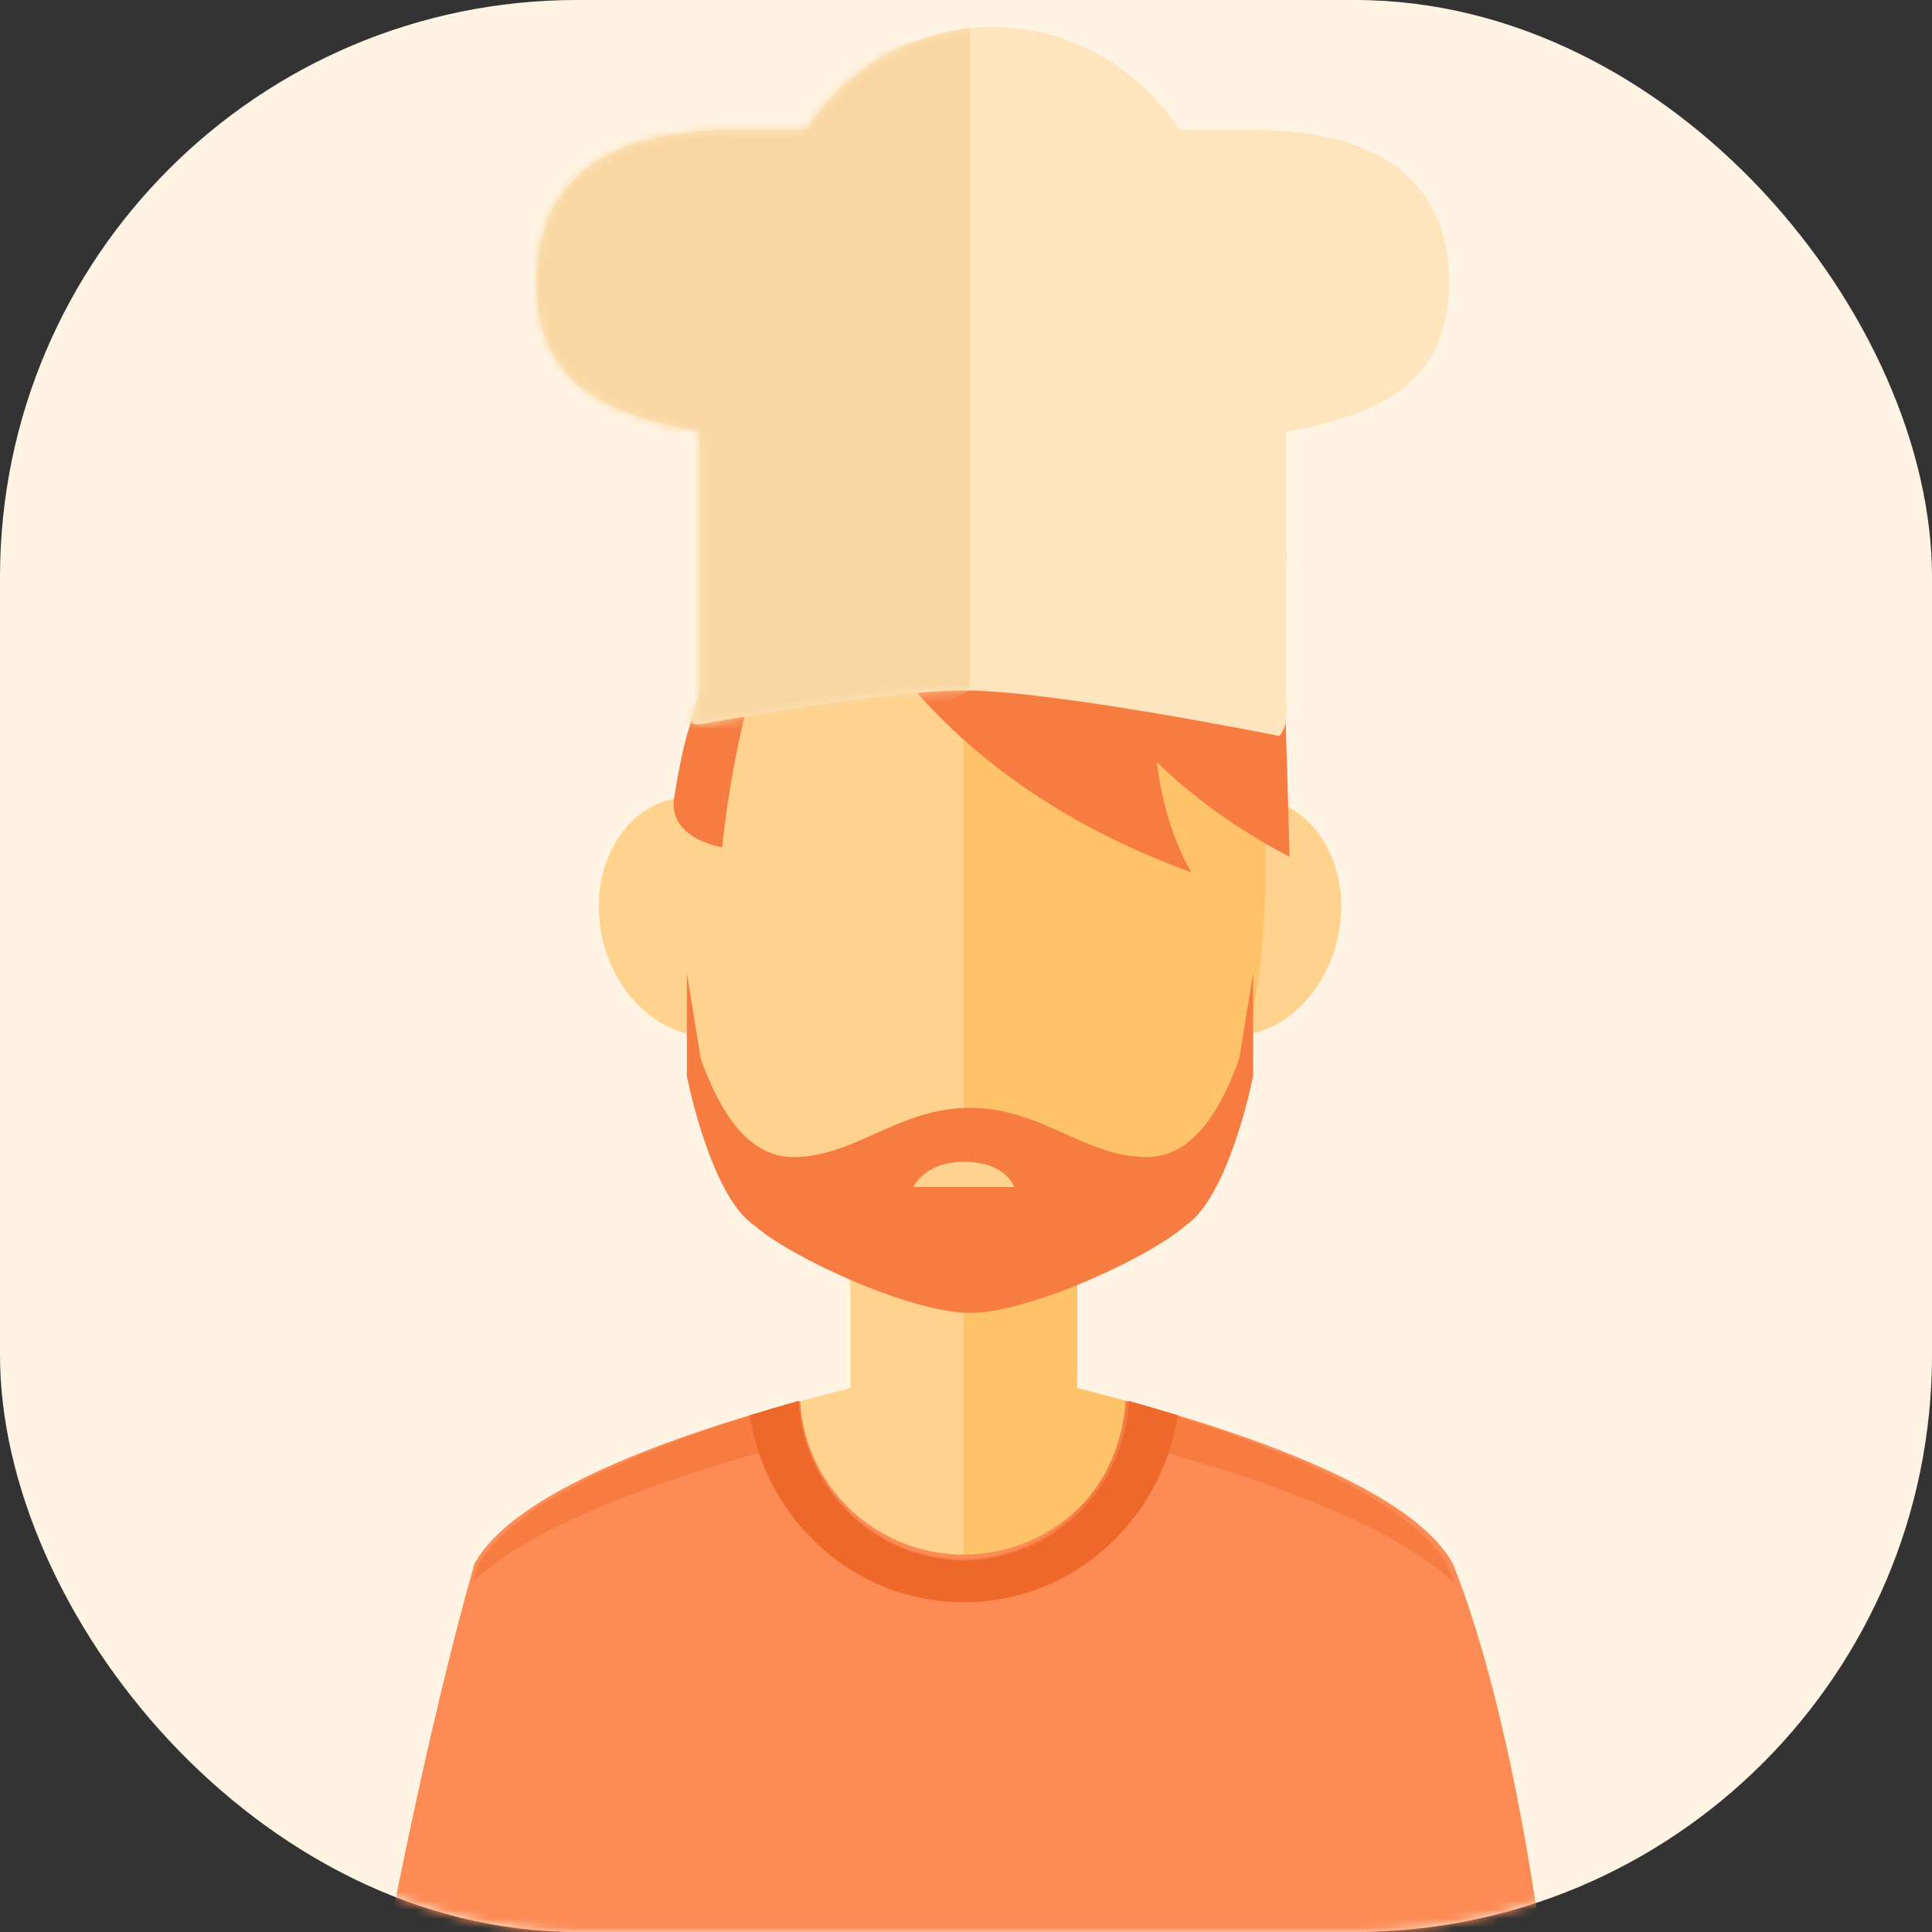 <svg width="216" height="216" viewBox="0 0 216 216" fill="none" xmlns="http://www.w3.org/2000/svg">
<rect x="0" y="0" width="216" height="216" fill="#333333" stroke="none"/>
<rect width="216" height="216" rx="64.517" fill="#FFF4E4"/>
<mask id="mask0_0_4" style="mask-type:luminance" maskUnits="userSpaceOnUse" x="0" y="0" width="216" height="216">
<rect width="216" height="216" rx="64.517" fill="white"/>
</mask>
<g mask="url(#mask0_0_4)">
<path fill-rule="evenodd" clip-rule="evenodd" d="M162.46 174.926C155.095 161.088 107.741 152.405 107.741 152.405C107.741 152.405 60.387 161.088 53.022 174.926C47.578 194.129 43.024 218.529 43.024 218.529H172.458C172.458 218.529 169.384 192.367 162.46 174.926Z" fill="#FFD28D"/>
<path fill-rule="evenodd" clip-rule="evenodd" d="M107.741 152.405C107.741 152.405 155.095 161.088 162.46 174.926C169.384 192.367 172.458 218.529 172.458 218.529H107.741V152.405Z" fill="#FEC368"/>
<path fill-rule="evenodd" clip-rule="evenodd" d="M95.079 167.88H120.403V124.267H95.079V167.88Z" fill="#FFD28D"/>
<path fill-rule="evenodd" clip-rule="evenodd" d="M107.741 167.88H120.403V124.267H107.741V167.88Z" fill="#FEC368"/>
<path fill-rule="evenodd" clip-rule="evenodd" d="M107.741 153.811C102.262 152.407 96.769 149.052 95.079 144.144V124.267H107.741V153.811Z" fill="#FFD28D"/>
<path fill-rule="evenodd" clip-rule="evenodd" d="M113.298 155.218C111.555 155.218 109.65 154.96 107.741 154.46V124.267H120.403V154.02C118.116 154.795 115.741 155.218 113.298 155.218Z" fill="#FEC368"/>
<path fill-rule="evenodd" clip-rule="evenodd" d="M141.506 96.37C141.506 69.31 126.704 53.922 108.444 53.922C90.186 53.922 75.382 69.31 75.382 96.37C75.382 132.769 90.186 145.37 108.444 145.37C126.704 145.37 141.506 131.252 141.506 96.37Z" fill="#FFD28D"/>
<path fill-rule="evenodd" clip-rule="evenodd" d="M136.829 115.777C130.697 115.149 126.558 108.677 127.597 101.33C128.621 93.978 134.429 88.518 140.562 89.143C146.69 89.769 150.824 96.237 149.789 103.591C148.76 110.944 142.96 116.399 136.829 115.777Z" fill="#FFD28D"/>
<path fill-rule="evenodd" clip-rule="evenodd" d="M67.099 103.591C66.066 96.237 70.198 89.769 76.322 89.143C82.458 88.518 88.265 93.978 89.293 101.33C90.328 108.677 86.186 115.149 80.058 115.777C73.928 116.399 68.129 110.944 67.099 103.591Z" fill="#FFD28D"/>
<path fill-rule="evenodd" clip-rule="evenodd" d="M141.507 96.37C141.507 69.31 126.389 53.922 107.741 53.922V145.37C126.389 145.37 141.507 131.252 141.507 96.37Z" fill="#FEC368"/>
<path fill-rule="evenodd" clip-rule="evenodd" d="M138.543 118.39C136.743 123.374 133.698 129.364 128.196 129.364C121.317 129.364 116.4 123.86 108.51 123.86L108.445 123.863L108.376 123.86C100.489 123.86 95.572 129.364 88.694 129.364C83.192 129.364 80.148 123.374 78.348 118.39L76.79 108.791V120.278C76.79 120.278 79.404 133.807 84.422 137.075C88.51 140.651 101.851 146.777 108.375 146.777H108.376L108.445 146.774L108.51 146.777H108.513C115.04 146.777 128.381 140.651 132.466 137.075C137.485 133.807 140.1 120.278 140.1 120.278V108.791L138.543 118.39Z" fill="#F77C42"/>
<path fill-rule="evenodd" clip-rule="evenodd" d="M133.201 97.536C129.936 91.955 129.344 85.199 129.344 85.199C129.344 85.199 134.98 91.074 144.174 95.774C143.79 80.172 143.408 77.192 143.79 62.333C144.173 47.474 96.716 39.673 92.265 59.941C92.265 59.941 98.495 84.907 133.201 97.536Z" fill="#F77C42"/>
<path fill-rule="evenodd" clip-rule="evenodd" d="M93.672 60.318C84.784 56.411 79.926 70.978 78.197 77.755C77.414 80.821 76.709 81 75.383 89.094C74.604 93.846 80.747 94.722 80.747 94.722C80.747 94.722 83.252 66.549 93.672 60.318Z" fill="#F77C42"/>
<path fill-rule="evenodd" clip-rule="evenodd" d="M162.46 174.897C158.159 166.811 140.232 160.489 126.053 156.625C125.497 166.203 117.526 173.806 107.741 173.806C97.958 173.806 89.985 166.203 89.431 156.625C75.25 160.489 57.325 166.811 53.022 174.897C47.578 194.113 43.024 218.528 43.024 218.528H172.458C172.458 218.528 169.384 192.349 162.46 174.897Z" fill="#FC8B56"/>
<path fill-rule="evenodd" clip-rule="evenodd" d="M162.016 175.899C161.943 175.711 161.871 175.525 161.797 175.338C161.871 175.524 161.943 175.711 162.016 175.899Z" fill="#E6A02E"/>
<path fill-rule="evenodd" clip-rule="evenodd" d="M107.634 179.135C97.348 179.135 88.967 171.315 88.383 161.462C75.592 164.871 59.928 170.149 52.872 176.829C52.999 176.359 53.126 175.888 53.253 175.42C57.53 167.103 75.344 160.6 89.437 156.625C89.988 166.477 97.912 174.298 107.634 174.298C117.359 174.298 125.281 166.477 125.833 156.625C139.925 160.6 157.741 167.103 162.015 175.42C162.099 175.635 162.179 175.847 162.26 176.064C162.378 176.381 162.494 176.702 162.61 177.023C155.657 170.249 139.802 164.905 126.887 161.462C126.304 171.315 117.922 179.135 107.634 179.135Z" fill="#F77C42"/>
<path fill-rule="evenodd" clip-rule="evenodd" d="M83.824 158.227C85.635 170.067 95.639 179.135 107.74 179.135C119.843 179.135 129.846 170.067 131.658 158.227C129.809 157.654 127.984 157.121 126.217 156.625C125.657 166.562 117.614 174.45 107.74 174.45C97.868 174.45 89.823 166.562 89.264 156.625C87.497 157.121 85.673 157.654 83.824 158.227Z" fill="#ED6829"/>
<path fill-rule="evenodd" clip-rule="evenodd" d="M113.369 132.708C113.369 132.708 112.545 129.894 107.741 129.894C103.349 129.894 102.114 132.708 102.114 132.708H113.369Z" fill="#FFD28D"/>
</g>
<path d="M60 31.561C60 42.955 67.891 46.417 78.212 48.253V77.16C78.212 79.283 76.182 81 78.196 81C78.196 81 98.325 77.192 107.839 77.192C117.756 77.192 143.023 82.282 143.023 82.282C144.174 81 143.792 79.283 143.792 77.16V48.253C154.109 46.413 162 42.955 162 31.561C162 18.854 152.196 14.521 140.141 14.521H131.897C127.281 7.566 119.641 3 111 3C102.359 3 94.715 7.566 90.103 14.521H81.855C69.8 14.524 60 18.854 60 31.561Z" fill="#FFE5BE"/>
<mask id="mask1_0_4" style="mask-type:luminance" maskUnits="userSpaceOnUse" x="60" y="3" width="102" height="80">
<path d="M60 31.561C60 42.955 67.891 46.417 78.212 48.253V77.16C78.212 79.283 76.182 81 78.196 81C78.196 81 98.325 77.192 107.839 77.192C117.756 77.192 143.023 82.282 143.023 82.282C144.174 81 143.792 79.283 143.792 77.16V48.253C154.109 46.413 162 42.955 162 31.561C162 18.854 152.196 14.521 140.141 14.521H131.897C127.281 7.566 119.641 3 111 3C102.359 3 94.715 7.566 90.103 14.521H81.855C69.8 14.524 60 18.854 60 31.561Z" fill="white"/>
</mask>
<g mask="url(#mask1_0_4)">
<path d="M108.445 77.192V3L48.32 18.032L57.319 84.739L84.493 89.094L108.445 77.192Z" fill="#F9D7A2"/>
</g>
</svg>
